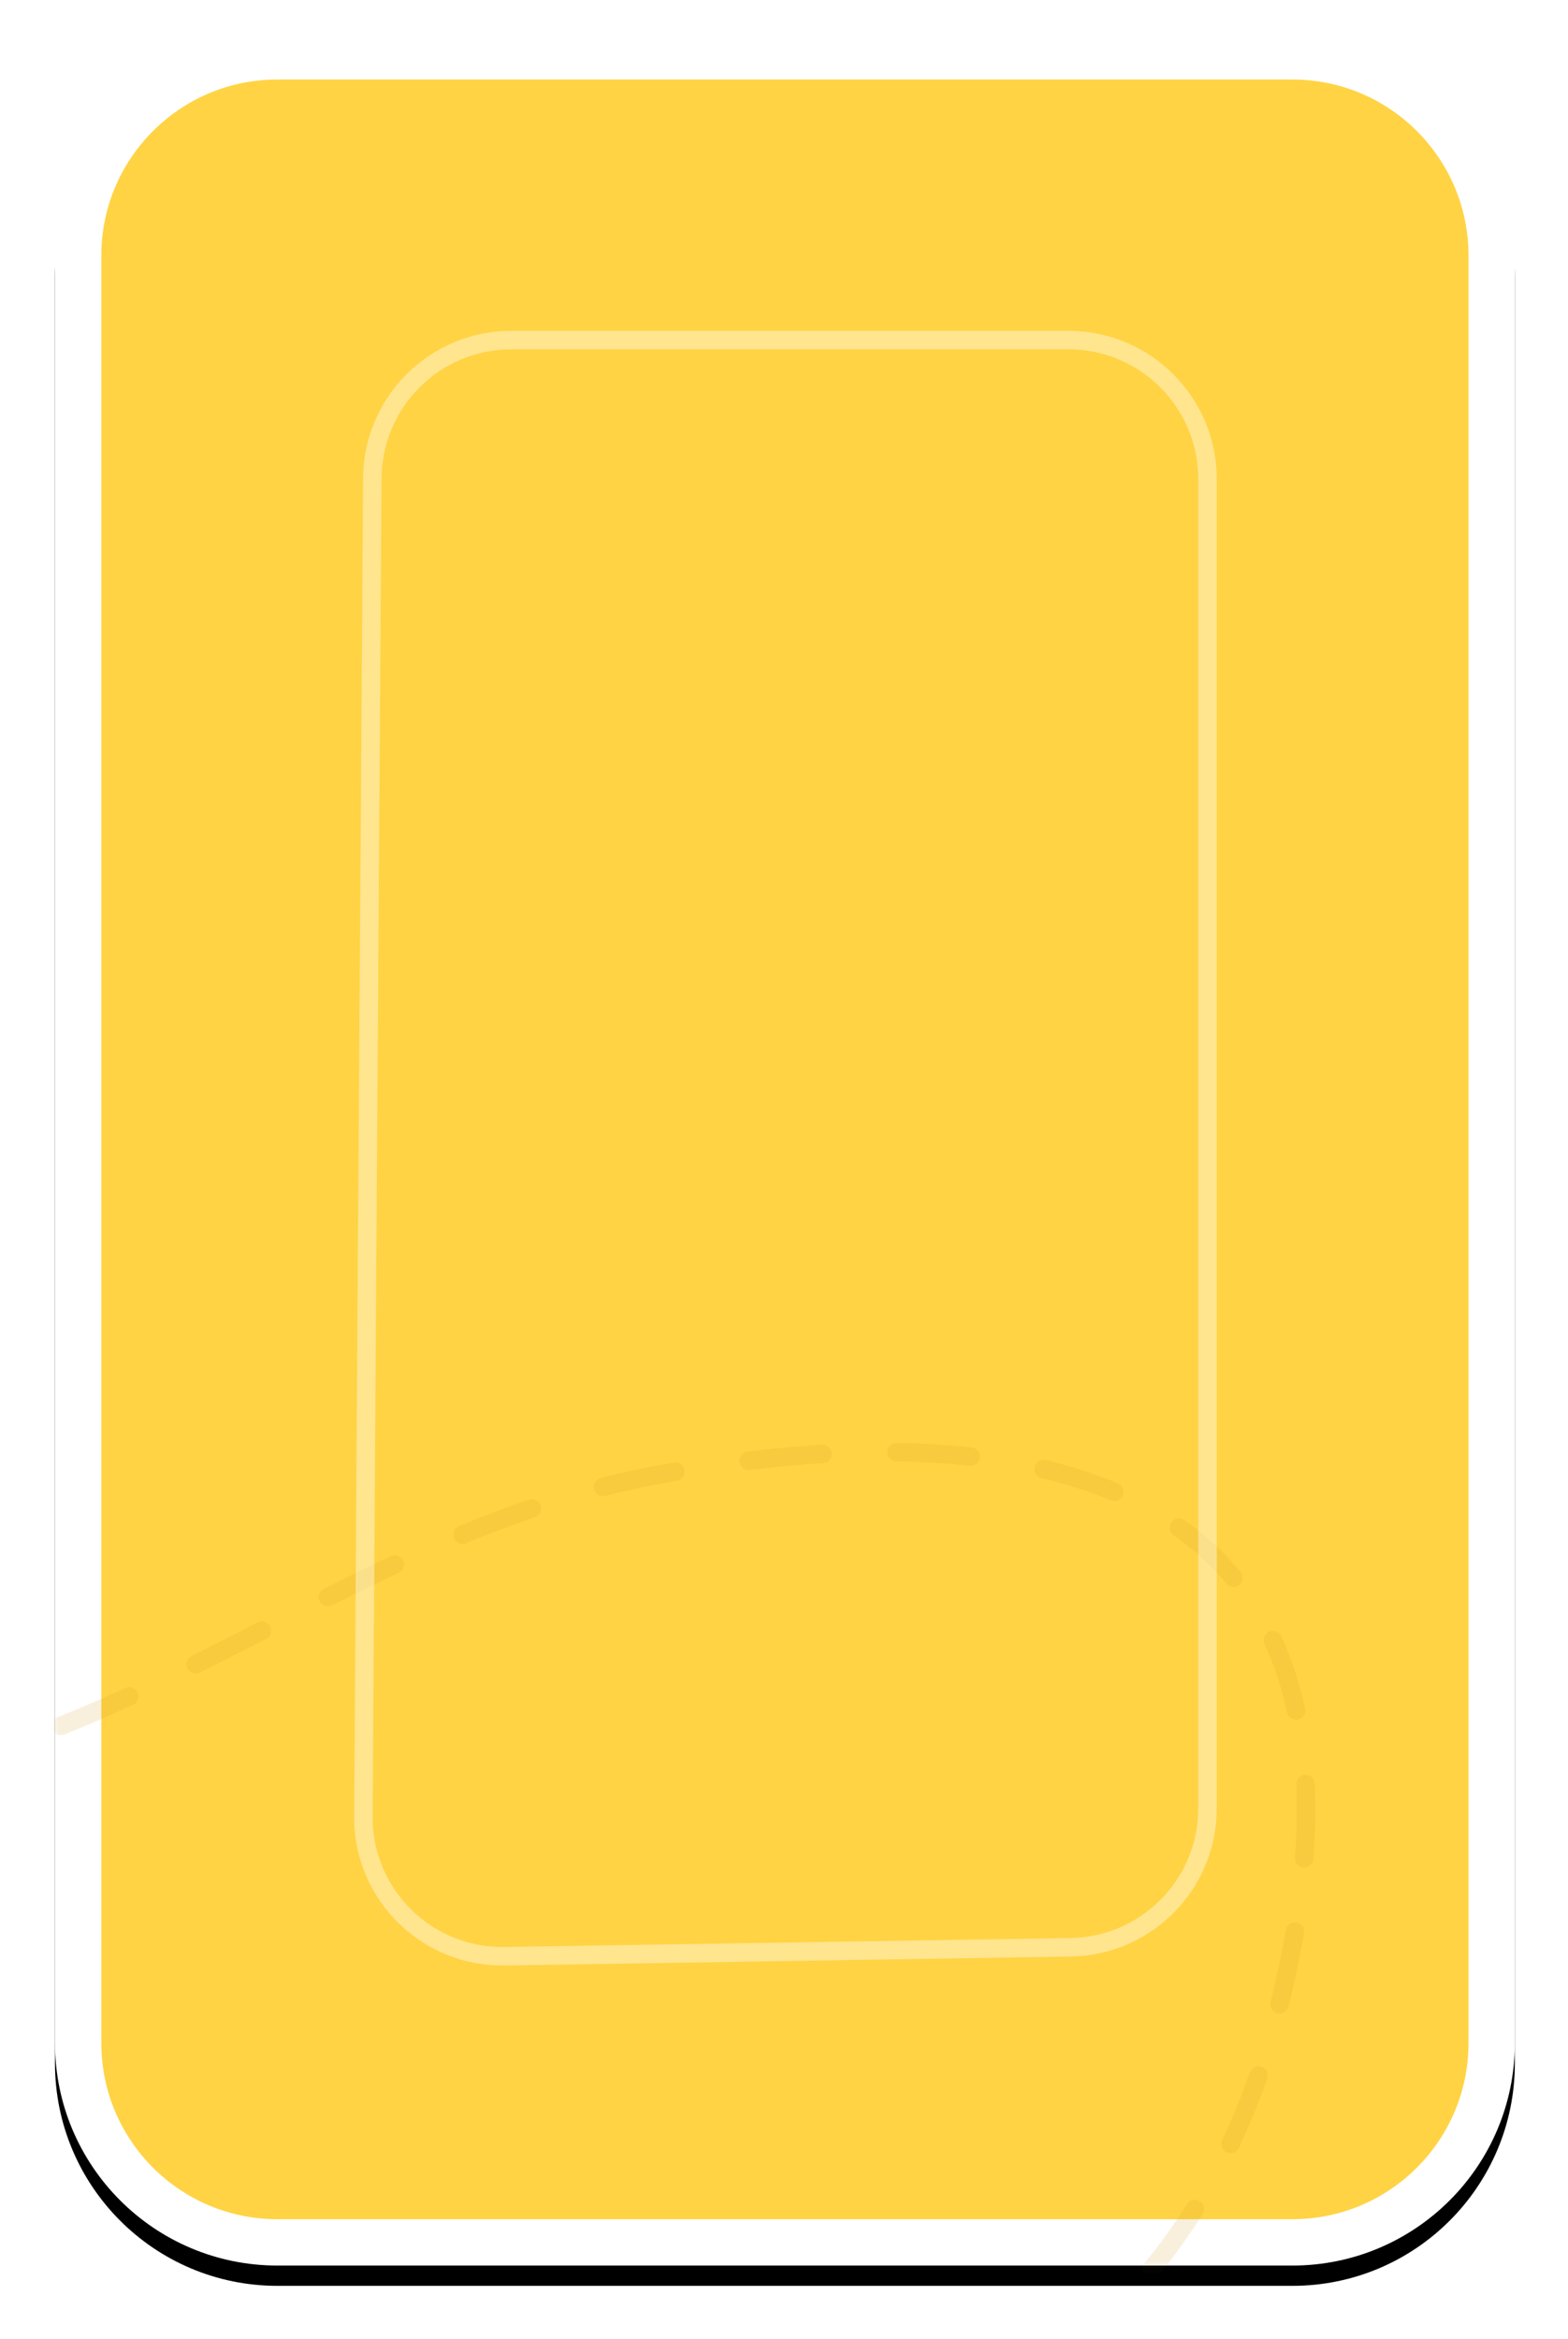 <?xml version="1.0" encoding="UTF-8"?>
<svg width="232px" height="346px" viewBox="0 0 232 346" version="1.1" xmlns="http://www.w3.org/2000/svg" xmlns:xlink="http://www.w3.org/1999/xlink">
    <title>4501AF8F-A431-4D0D-B292-BFC795A6EE3E</title>
    <defs>
        <path d="M32.914,0 L183.086,0 C201.264,-3.33925509e-15 216,14.736 216,32.914 L216,297.277 C216,315.455 201.264,330.191 183.086,330.191 L32.914,330.191 C14.736,330.191 2.22617006e-15,315.455 0,297.277 L0,32.914 C-2.22617006e-15,14.736 14.736,3.33925509e-15 32.914,0 Z" id="path-1"></path>
        <filter x="-6.2%" y="-3.2%" width="112.5%" height="108.2%" filterUnits="objectBoundingBox" id="filter-2">
            <feOffset dx="0" dy="3" in="SourceAlpha" result="shadowOffsetOuter1"></feOffset>
            <feGaussianBlur stdDeviation="4" in="shadowOffsetOuter1" result="shadowBlurOuter1"></feGaussianBlur>
            <feComposite in="shadowBlurOuter1" in2="SourceAlpha" operator="out" result="shadowBlurOuter1"></feComposite>
            <feColorMatrix values="0 0 0 0 0   0 0 0 0 0   0 0 0 0 0  0 0 0 0.1 0" type="matrix" in="shadowBlurOuter1"></feColorMatrix>
        </filter>
        <path d="M32.914,0 L183.086,0 C201.264,-3.33925509e-15 216,14.736 216,32.914 L216,297.277 C216,315.455 201.264,330.191 183.086,330.191 L32.914,330.191 C14.736,330.191 2.22617006e-15,315.455 0,297.277 L0,32.914 C-2.22617006e-15,14.736 14.736,3.33925509e-15 32.914,0 Z" id="path-3"></path>
    </defs>
    <g id="FINAL" stroke="none" stroke-width="1" fill="none" fill-rule="evenodd">
        <g id="Happy-Hunny-Landing-Phase1-1920" transform="translate(-783, -451)">
            <g id="Game" transform="translate(95.135, 109.714)">
                <g id="card-9" transform="translate(696, 346.191)">
                    <g id="Rectangle-Copy-12">
                        <use fill="black" fill-opacity="1" filter="url(#filter-2)" xlink:href="#path-1"></use>
                        <path stroke="#FFFFFF" stroke-width="6.857" d="M183.086,3.429 C191.228,3.429 198.599,6.729 203.935,12.065 C209.271,17.401 212.571,24.772 212.571,32.914 L212.571,32.914 L212.571,297.277 C212.571,305.419 209.271,312.79 203.935,318.126 C198.599,323.462 191.228,326.763 183.086,326.763 L183.086,326.763 L32.914,326.763 C24.772,326.763 17.401,323.462 12.065,318.126 C6.729,312.79 3.429,305.419 3.429,297.277 L3.429,297.277 L3.429,32.914 C3.429,24.772 6.729,17.401 12.065,12.065 C17.401,6.729 24.772,3.429 32.914,3.429 L32.914,3.429 Z" stroke-linejoin="square" fill="#FFD343" fill-rule="evenodd"></path>
                    </g>
                    <g id="card-dotted-line">
                        <mask id="mask-4" fill="white">
                            <use xlink:href="#path-3"></use>
                        </mask>
                        <g id="Mask"></g>
                        <path d="M289.704,-324.591 C254.26,-291.845 199.962,-248.379 164.602,-228.494 C113.965,-200.018 107.117,-187.012 7.95807864e-13,-159.438 C-52.519,-145.918 -124.695,-135.472 -154.711,-194.666 C-168.307,-221.476 -143.007,-247.996 -115.643,-232.926 C-87.229,-217.278 -100.085,-168.351 -126.852,-159.438 C-142.583,-154.199 -152.16,-152.625 -167.957,-152.044 C-224.942,-149.947 -282.89,-155.77 -338.942,-146.552 C-517.391,-117.203 -543.495,6.726 -547.6,27.585 C-561.936,100.433 -547.6,203.238 -454.013,239.311 C-339.819,283.328 -274.984,198.501 -172.497,149.848 C-65.505,99.057 -56.218,151.423 -63.311,183.255 C-65.505,193.102 -98.52,241.647 -62.507,253.827 C-4.58,273.418 33.675,222.645 91.135,212.885 C110.844,209.537 205.401,193.502 181.162,291.669 C165.002,357.113 102.228,381.363 -7.16,364.419" id="Path-7" stroke="#D6A12B" stroke-width="2.743" opacity="0.4" stroke-linecap="round" stroke-linejoin="round" stroke-dasharray="10.971,10.971" mask="url(#mask-4)"></path>
                    </g>
                    <path d="M149.957,45.397 C155.638,45.397 160.781,47.699 164.503,51.422 C168.226,55.145 170.529,60.288 170.529,65.968 L170.529,65.968 L170.529,262.549 C170.529,268.166 168.275,273.264 164.618,276.98 C160.96,280.695 155.899,283.029 150.282,283.117 L150.282,283.117 L66.518,284.44 C60.838,284.53 55.66,282.309 51.879,278.645 C48.101,274.985 45.718,269.885 45.625,264.211 L45.625,264.211 L46.953,65.83 C46.991,60.176 49.307,55.068 53.027,51.373 C56.746,47.678 61.87,45.397 67.524,45.397 L67.524,45.397 Z" id="Rectangle-Copy-3" stroke="#FFFFFF" stroke-width="2.743" opacity="0.4"></path>
                </g>
            </g>
        </g>
    </g>
</svg>
